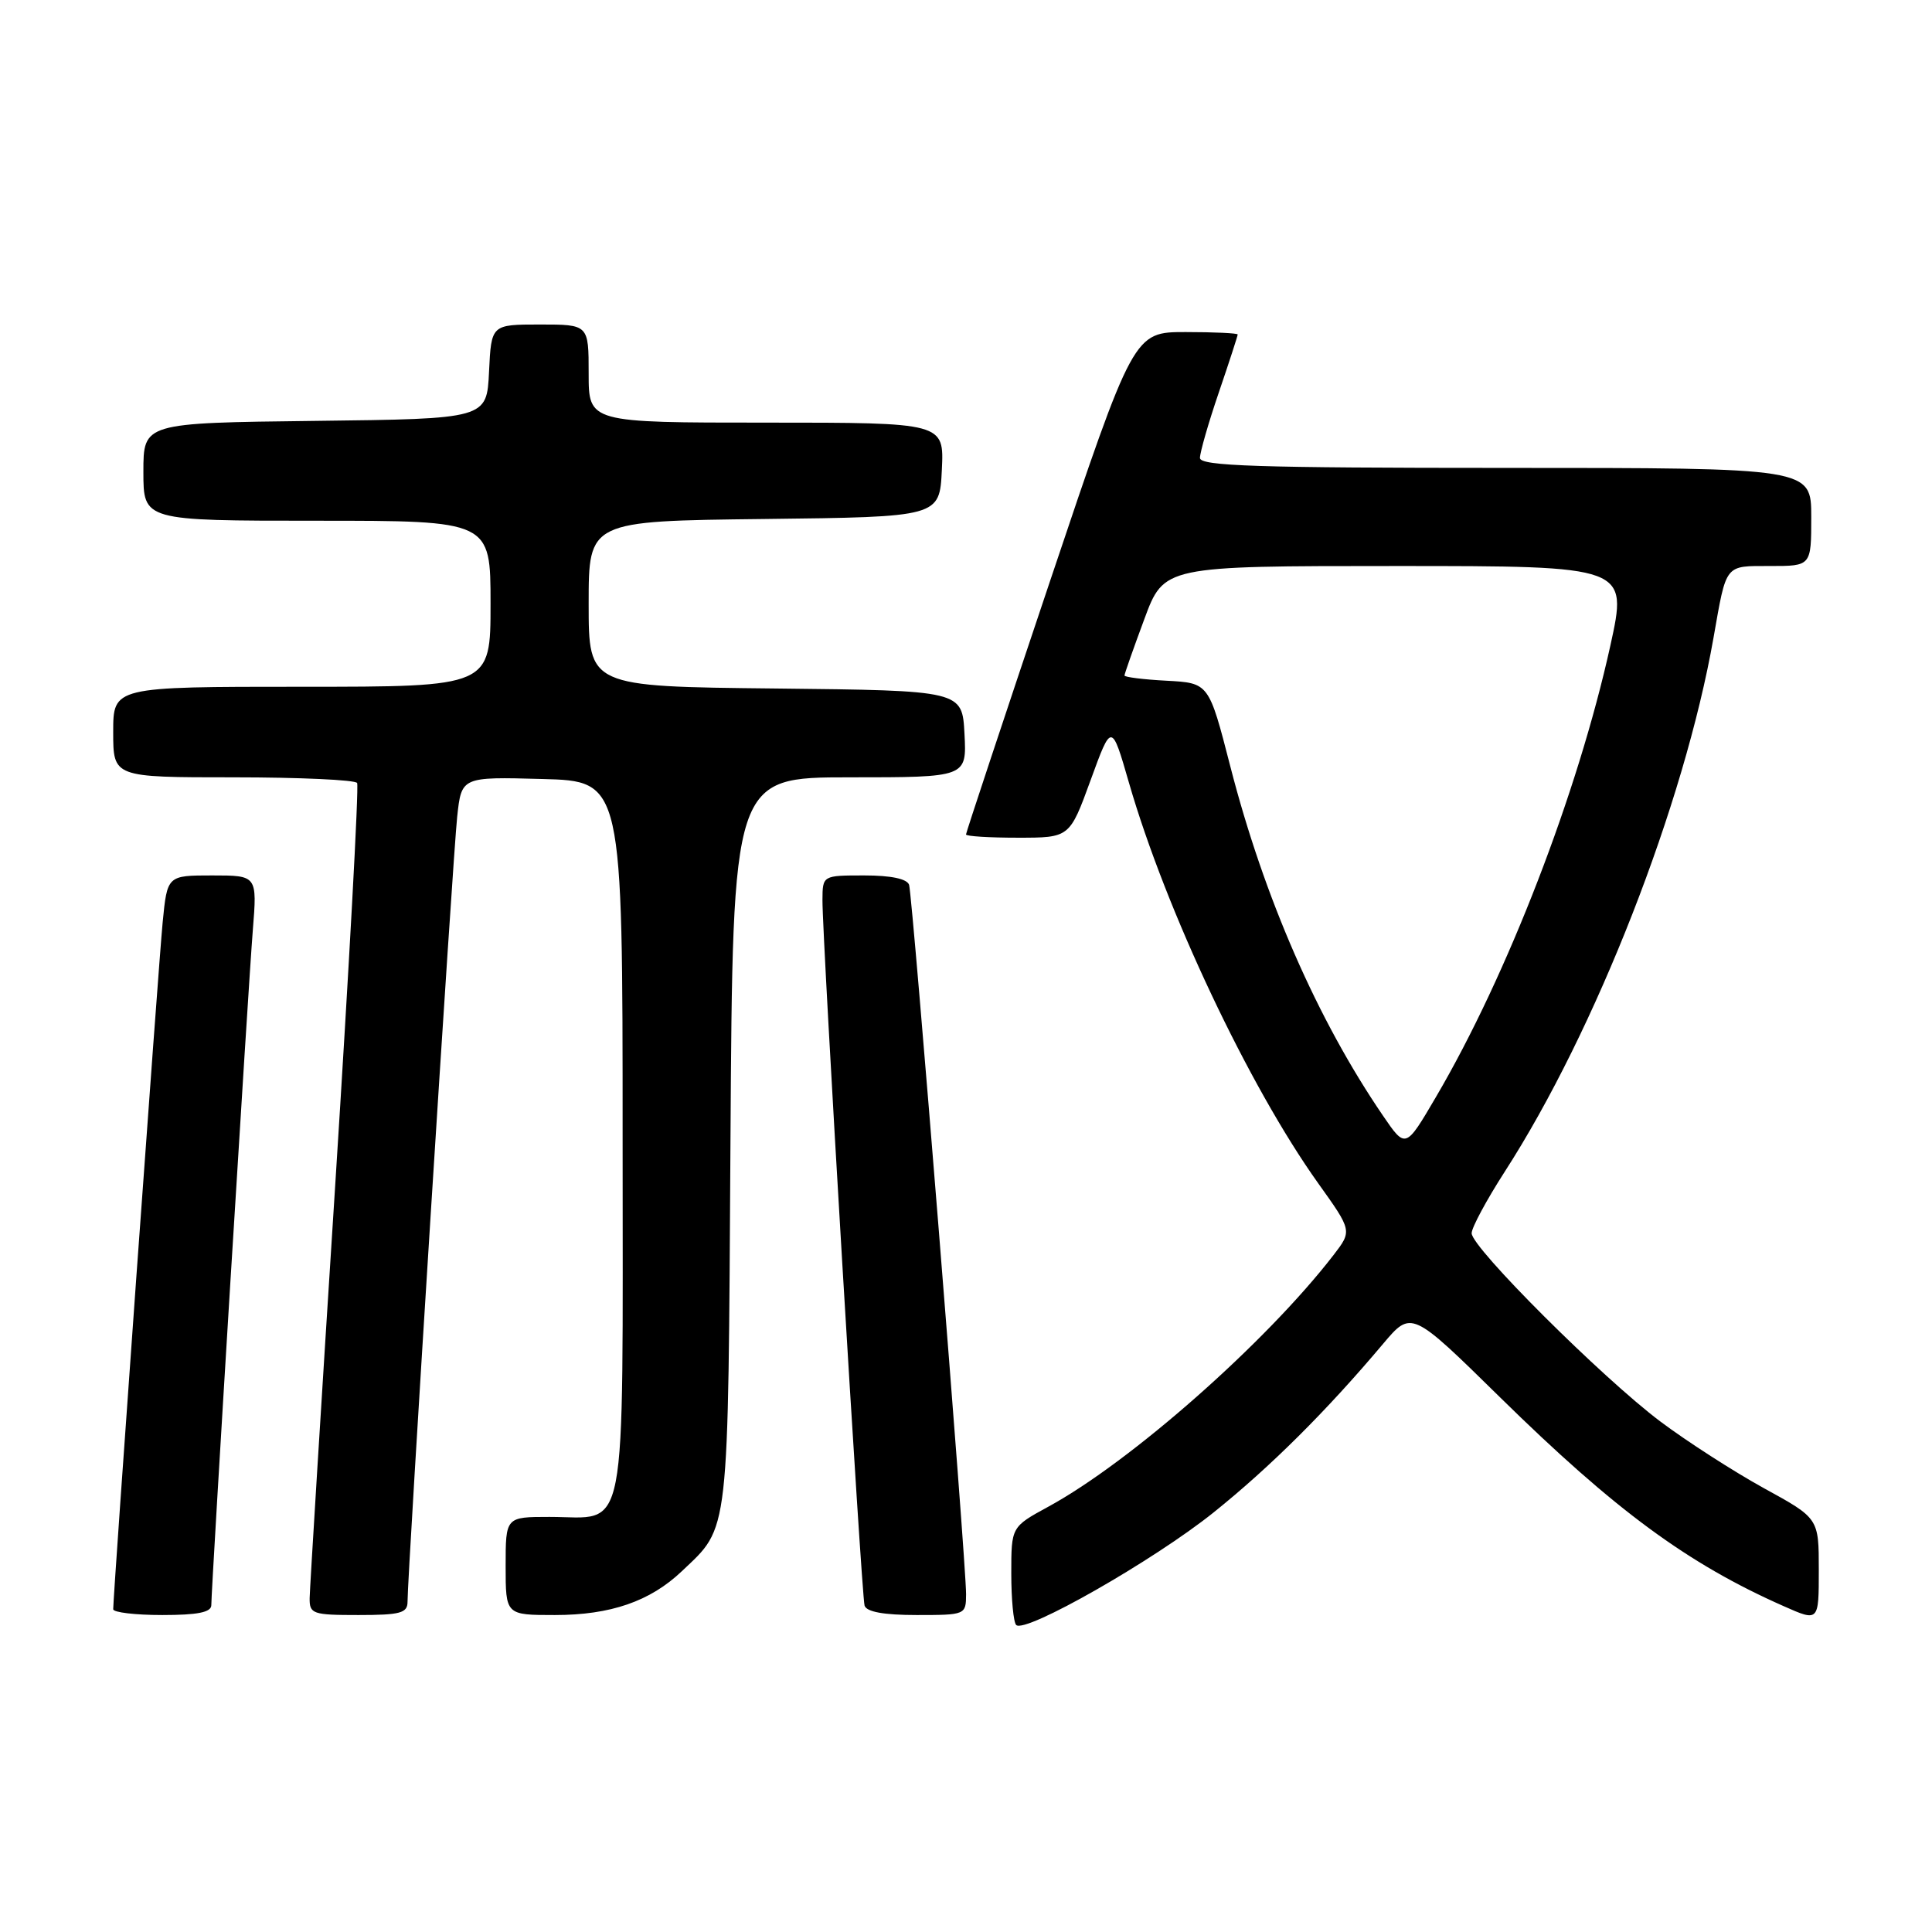 <?xml version="1.0" encoding="UTF-8" standalone="no"?>
<!DOCTYPE svg PUBLIC "-//W3C//DTD SVG 1.1//EN" "http://www.w3.org/Graphics/SVG/1.1/DTD/svg11.dtd" >
<svg xmlns="http://www.w3.org/2000/svg" xmlns:xlink="http://www.w3.org/1999/xlink" version="1.1" viewBox="0 0 256 256">
 <g >
 <path fill="currentColor"
d=" M 160.78 200.43 C 168.32 194.38 175.74 187.00 183.27 178.06 C 187.02 173.62 187.02 173.62 198.76 185.15 C 214.03 200.14 223.62 207.20 236.36 212.83 C 241.00 214.89 241.00 214.89 241.00 208.03 C 241.00 201.18 241.00 201.18 233.74 197.20 C 229.75 195.00 223.57 191.03 220.01 188.36 C 212.28 182.55 195.00 165.32 195.00 163.41 C 195.00 162.67 196.97 159.01 199.37 155.28 C 211.44 136.57 223.17 106.57 227.05 84.50 C 228.79 74.62 228.48 75.00 234.57 75.00 C 240.00 75.00 240.00 75.00 240.00 68.50 C 240.00 62.00 240.00 62.00 199.50 62.00 C 166.55 62.00 159.00 61.75 159.00 60.68 C 159.00 59.95 160.12 56.04 161.50 52.00 C 162.88 47.96 164.00 44.50 164.00 44.32 C 164.00 44.15 160.90 44.00 157.11 44.00 C 150.22 44.00 150.22 44.00 139.11 77.07 C 133.00 95.26 128.00 110.34 128.00 110.57 C 128.00 110.81 131.09 111.00 134.87 111.00 C 141.73 111.00 141.73 111.00 144.51 103.38 C 147.29 95.75 147.29 95.75 149.59 103.71 C 154.47 120.61 165.48 143.91 174.66 156.78 C 179.17 163.09 179.17 163.09 176.70 166.30 C 167.78 177.86 149.83 193.70 138.90 199.65 C 134.00 202.32 134.00 202.32 134.00 208.49 C 134.00 211.89 134.29 214.96 134.65 215.32 C 135.82 216.49 152.85 206.78 160.78 200.43 Z  M 28.00 212.69 C 28.00 210.36 32.90 130.72 33.50 123.25 C 34.08 116.00 34.08 116.00 28.12 116.00 C 22.16 116.00 22.16 116.00 21.55 122.25 C 21.01 127.81 15.00 211.31 15.00 213.23 C 15.00 213.65 17.92 214.00 21.50 214.00 C 26.19 214.00 28.00 213.64 28.00 212.69 Z  M 54.00 212.25 C 53.99 208.70 60.02 113.32 60.58 108.22 C 61.15 102.93 61.15 102.93 71.83 103.22 C 82.50 103.50 82.50 103.50 82.50 150.83 C 82.50 205.17 83.30 201.00 72.81 201.00 C 67.00 201.00 67.00 201.00 67.00 207.50 C 67.00 214.00 67.00 214.00 73.53 214.00 C 80.89 214.00 86.14 212.19 90.34 208.20 C 96.70 202.16 96.47 204.14 96.79 151.25 C 97.09 103.00 97.09 103.00 112.59 103.00 C 128.10 103.00 128.10 103.00 127.80 97.25 C 127.50 91.50 127.50 91.50 102.75 91.23 C 78.00 90.97 78.00 90.97 78.00 80.00 C 78.00 69.04 78.00 69.04 101.25 68.77 C 124.50 68.50 124.50 68.50 124.80 62.25 C 125.10 56.00 125.10 56.00 101.55 56.00 C 78.00 56.00 78.00 56.00 78.00 49.50 C 78.00 43.00 78.00 43.00 71.55 43.00 C 65.10 43.00 65.10 43.00 64.80 49.25 C 64.50 55.50 64.50 55.50 41.75 55.77 C 19.00 56.04 19.00 56.04 19.00 62.52 C 19.00 69.00 19.00 69.00 42.00 69.00 C 65.00 69.00 65.00 69.00 65.00 80.00 C 65.00 91.00 65.00 91.00 40.00 91.00 C 15.00 91.00 15.00 91.00 15.00 97.00 C 15.00 103.00 15.00 103.00 30.94 103.00 C 39.71 103.00 47.08 103.34 47.32 103.75 C 47.57 104.16 46.26 128.12 44.42 157.00 C 42.57 185.88 41.05 210.51 41.03 211.75 C 41.00 213.86 41.42 214.00 47.50 214.00 C 53.03 214.00 54.00 213.74 54.00 212.25 Z  M 128.01 211.25 C 128.03 207.19 120.92 118.71 120.46 117.25 C 120.20 116.45 118.08 116.00 114.53 116.00 C 109.00 116.00 109.00 116.00 108.98 119.25 C 108.95 124.34 114.15 211.35 114.56 212.75 C 114.81 213.58 117.11 214.00 121.47 214.00 C 127.92 214.00 128.00 213.97 128.01 211.25 Z  M 183.27 147.86 C 174.57 135.13 167.49 118.93 163.02 101.54 C 160.18 90.50 160.18 90.50 154.59 90.20 C 151.51 90.04 149.00 89.72 149.00 89.51 C 149.00 89.29 150.18 85.94 151.62 82.06 C 154.23 75.00 154.23 75.00 184.97 75.00 C 215.70 75.00 215.70 75.00 213.38 85.55 C 209.07 105.06 199.73 129.25 190.27 145.36 C 186.25 152.22 186.25 152.22 183.27 147.86 Z "/>
</g>
</svg>